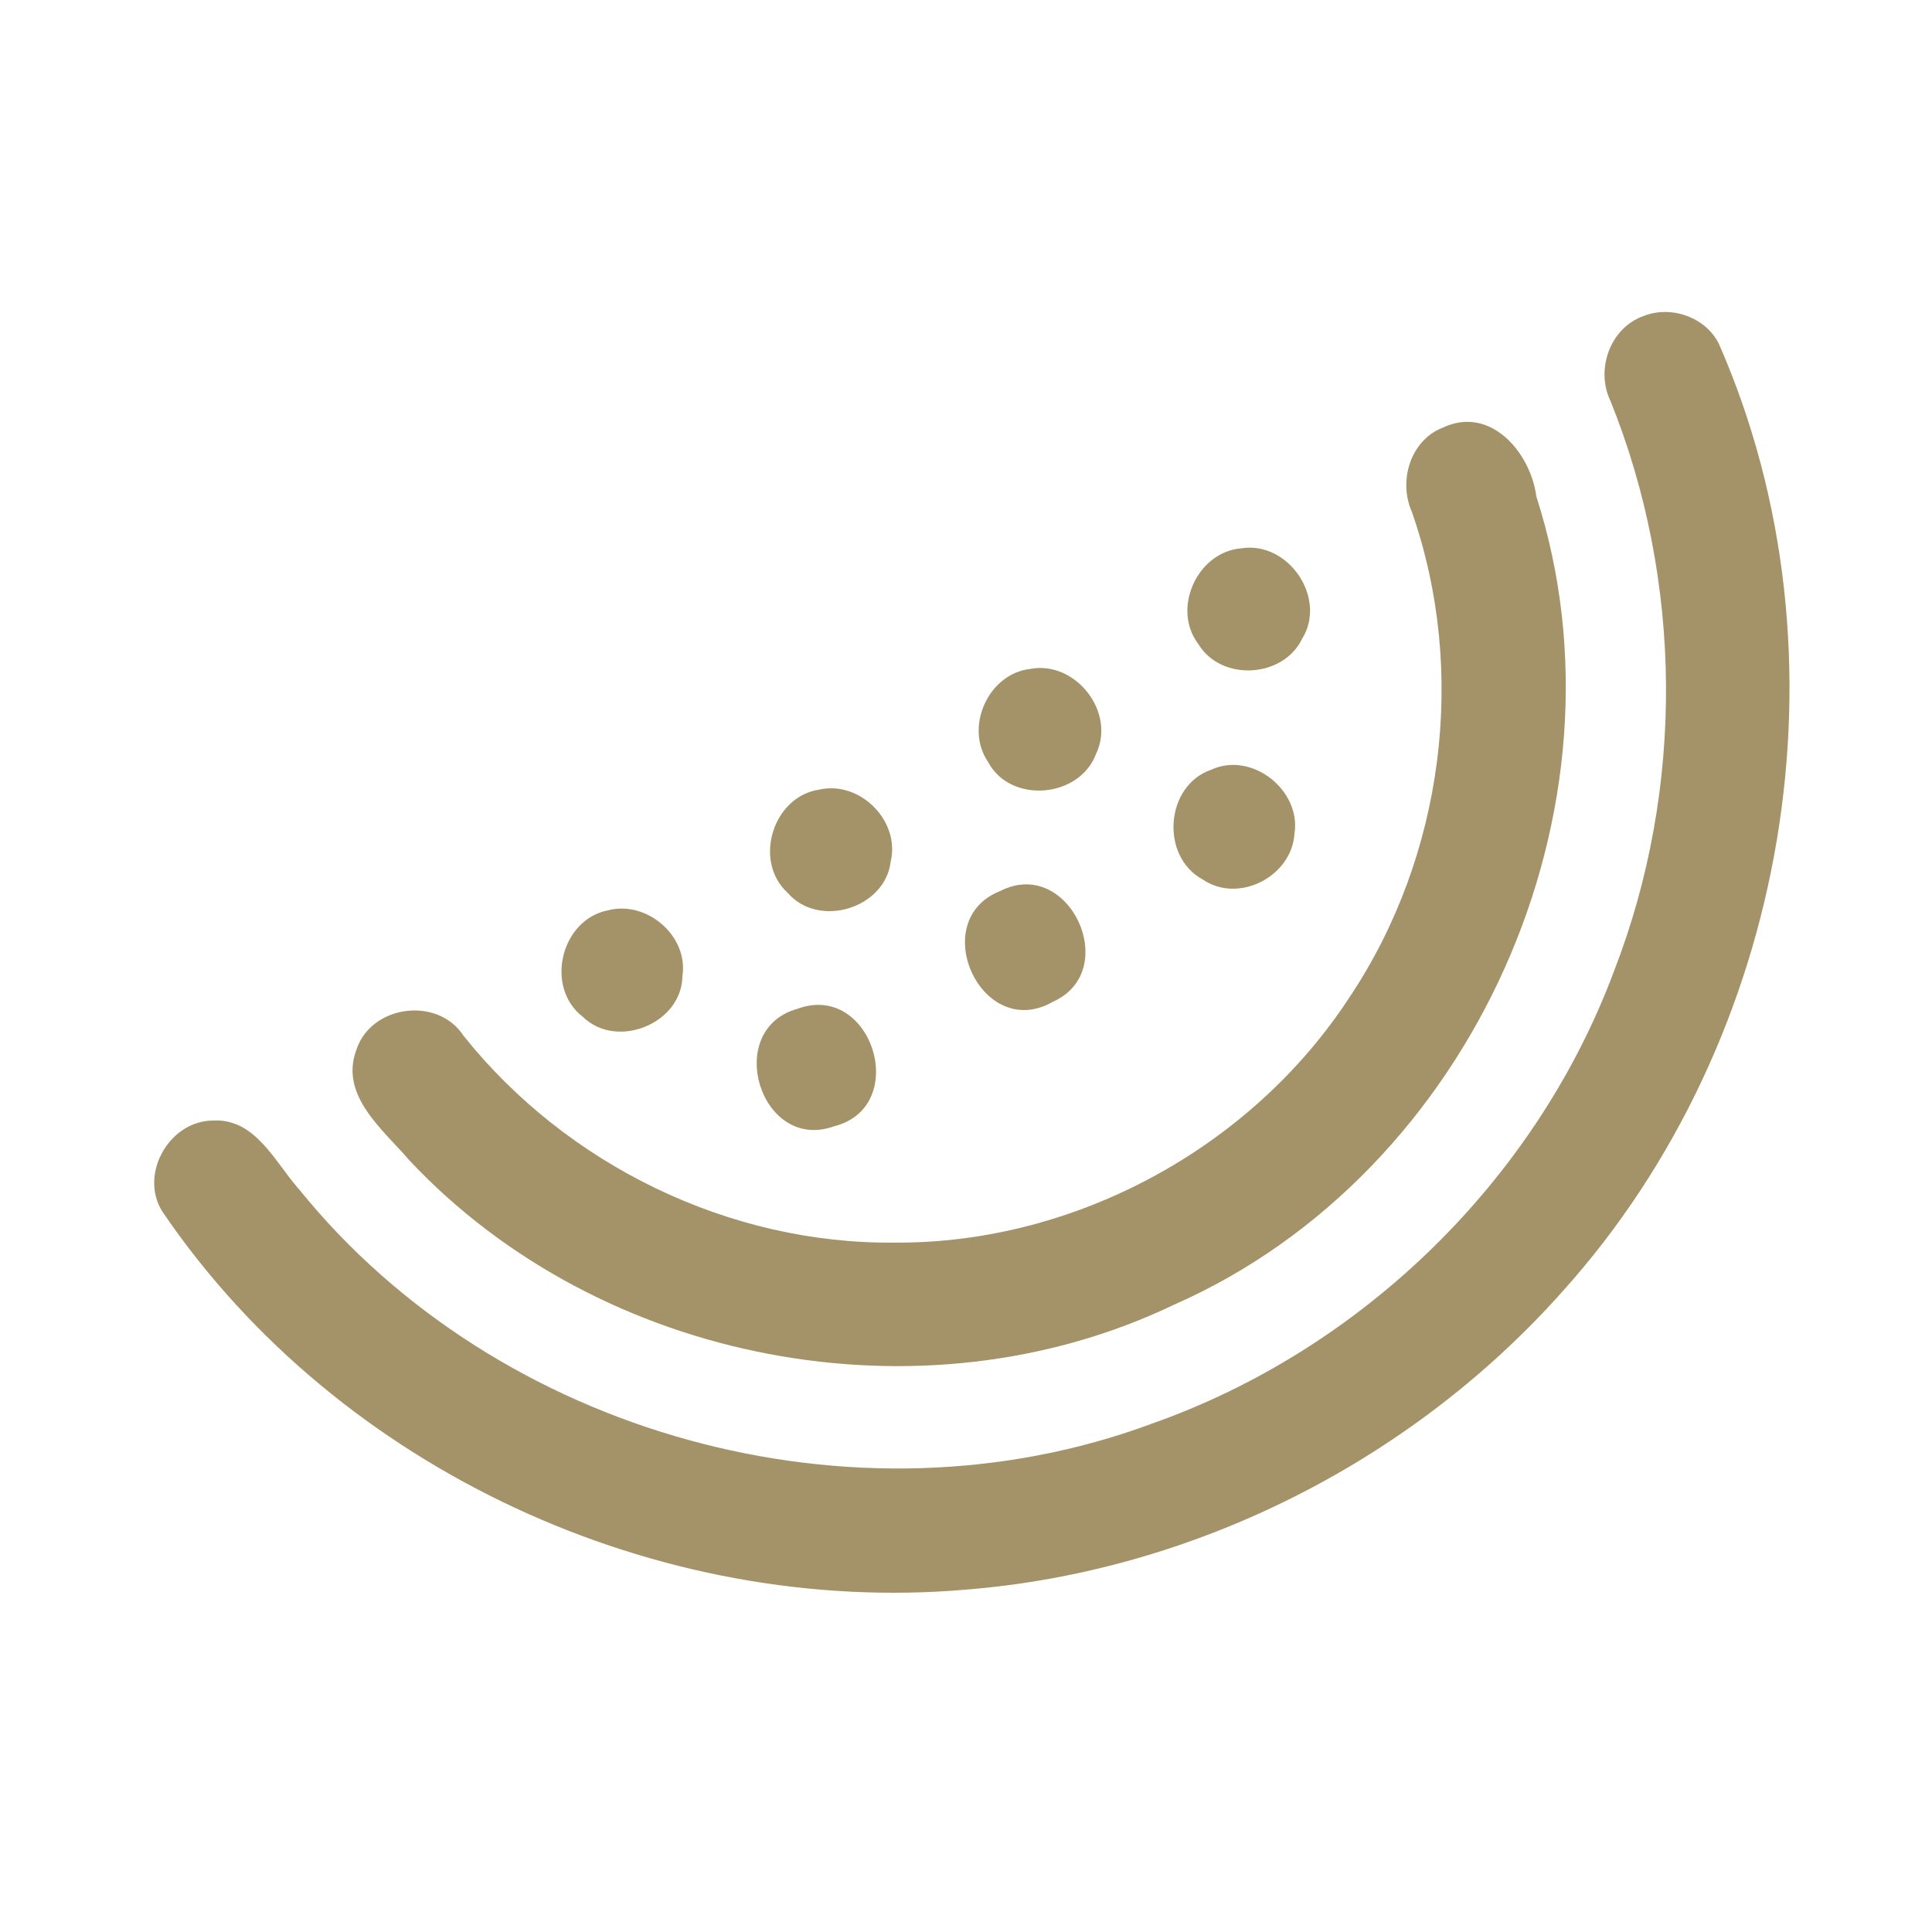 <?xml version="1.0" encoding="UTF-8" ?>
<!DOCTYPE svg PUBLIC "-//W3C//DTD SVG 1.1//EN" "http://www.w3.org/Graphics/SVG/1.1/DTD/svg11.dtd">
<svg width="192pt" height="192pt" viewBox="0 0 192 192" version="1.1" xmlns="http://www.w3.org/2000/svg">
<g id="#a49268ff">
<path fill="#a49268" opacity="1.00" d=" M 163.33 31.41 C 166.06 30.31 169.54 31.52 170.84 34.21 C 184.37 65.09 177.80 103.31 155.30 128.32 C 140.27 145.23 118.63 156.15 96.06 157.97 C 65.39 160.65 33.71 146.11 16.29 120.63 C 13.68 116.96 16.70 111.40 21.14 111.36 C 25.41 111.11 27.33 115.53 29.75 118.23 C 49.49 142.63 84.98 152.42 114.42 141.50 C 135.37 134.13 152.71 117.23 160.44 96.40 C 167.41 78.38 167.27 57.77 160.05 39.85 C 158.54 36.75 160.00 32.58 163.33 31.41 Z" />
<path fill="#a49268" opacity="1.00" d=" M 143.38 42.50 C 148.13 40.25 152.12 45.00 152.68 49.34 C 162.63 80.22 146.37 116.62 116.65 129.67 C 91.66 141.65 59.63 135.50 40.69 115.32 C 38.08 112.26 33.71 108.88 35.42 104.32 C 36.88 99.87 43.50 98.98 46.07 102.94 C 56.33 115.79 72.51 123.68 88.99 123.49 C 106.88 123.58 124.41 114.03 134.15 99.05 C 143.47 85.07 145.86 66.74 140.31 50.87 C 138.95 47.81 140.15 43.76 143.38 42.50 Z" />
<path fill="#a49268" opacity="1.00" d=" M 123.38 54.49 C 128.03 53.76 131.92 59.43 129.40 63.49 C 127.50 67.40 121.35 67.75 119.08 63.99 C 116.42 60.47 118.99 54.83 123.38 54.49 Z" />
<path fill="#a49268" opacity="1.00" d=" M 102.37 66.48 C 106.85 65.61 110.92 70.75 108.93 74.90 C 107.31 79.32 100.42 79.92 98.20 75.73 C 95.83 72.28 98.20 66.96 102.37 66.48 Z" />
<path fill="#a49268" opacity="1.00" d=" M 120.38 76.49 C 124.41 74.63 129.35 78.55 128.64 82.88 C 128.35 87.11 123.09 89.84 119.52 87.40 C 115.28 85.10 115.79 78.06 120.38 76.49 Z" />
<path fill="#a49268" opacity="1.00" d=" M 81.42 78.47 C 85.45 77.56 89.47 81.56 88.52 85.60 C 87.98 90.28 81.35 92.30 78.28 88.73 C 74.81 85.57 76.81 79.15 81.42 78.47 Z" />
<path fill="#a49268" opacity="1.00" d=" M 99.40 88.55 C 106.25 85.04 111.54 96.48 104.64 99.55 C 97.55 103.63 92.01 91.46 99.40 88.55 Z" />
<path fill="#a49268" opacity="1.00" d=" M 60.41 90.47 C 64.26 89.45 68.43 93.00 67.82 97.00 C 67.76 101.73 61.29 104.34 57.92 101.05 C 54.12 98.14 55.72 91.39 60.41 90.47 Z" />
<path fill="#a49268" opacity="1.00" d=" M 79.23 100.26 C 86.65 97.50 90.54 109.96 82.92 111.92 C 75.58 114.59 71.81 102.34 79.23 100.26 Z" />
</g>
</svg>
